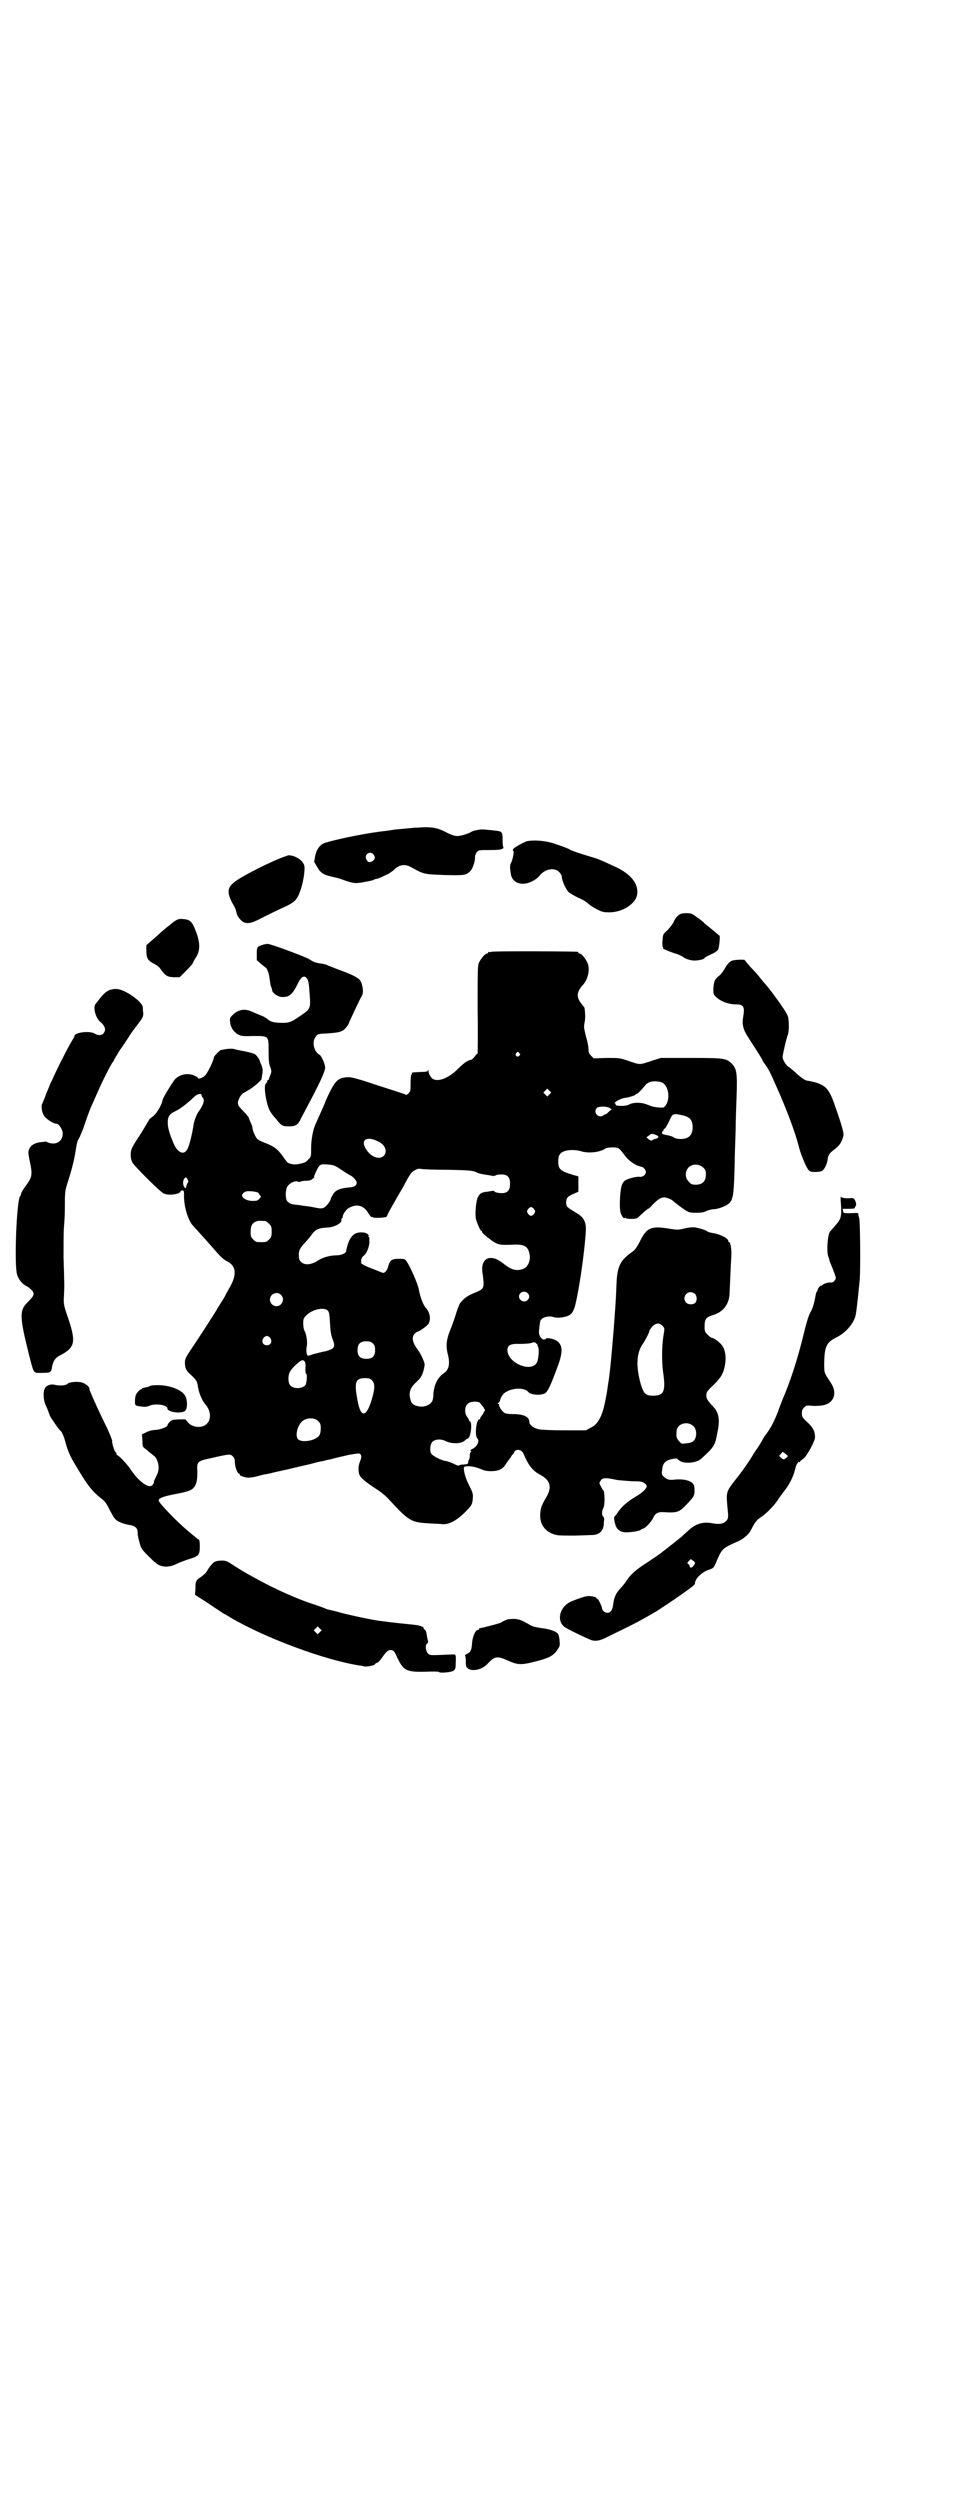 <?xml version="1.0" standalone="no"?>
<!DOCTYPE svg PUBLIC "-//W3C//DTD SVG 20010904//EN"
 "http://www.w3.org/TR/2001/REC-SVG-20010904/DTD/svg10.dtd">
<svg version="1.0" xmlns="http://www.w3.org/2000/svg"
 width="1100pt" height="2850pt" viewBox="0 0 1100 2850"
 preserveAspectRatio="xMidYMid meet">
<g transform="translate(0,2850) scale(0.5,-0.5)"
fill="#000000" stroke="none">
<path d="M947 3813 c0 0 -9 -1 -21 -2 -11 -1 -21 -2 -23 -2 -1 0 -17 -3 -36
-5 -45 -6 -111 -20 -129 -27 -9 -5 -16 -14 -19 -30 l-2 -12 7 -12 c8 -14 15
-18 39 -23 4 -1 13 -3 20 -6 23 -8 27 -9 48 -5 11 2 21 4 22 5 1 1 3 2 5 2 2
0 8 2 14 5 6 3 13 6 15 7 3 2 7 5 10 7 14 14 26 16 41 8 31 -17 29 -16 77 -18
41 -1 44 0 51 3 4 3 8 6 9 8 4 5 10 22 9 30 0 4 2 8 4 11 4 5 6 5 30 5 19 0
26 1 29 3 2 2 3 3 2 3 -1 0 -2 7 -2 16 0 17 -1 19 -8 21 -4 1 -34 4 -38 4 -7
0 -23 -3 -26 -6 -7 -4 -26 -10 -33 -9 -4 0 -13 3 -21 7 -21 11 -30 13 -53 13
-11 -1 -20 -1 -21 -1z m-94 -62 c4 -6 3 -11 -4 -15 -6 -3 -10 -2 -13 5 -6 11
10 21 17 10z"/>
<path d="M1202 3782 c-8 -3 -27 -13 -30 -17 -2 -2 -2 -4 0 -6 1 -4 -2 -19 -6
-27 -3 -5 -2 -14 0 -26 4 -20 26 -27 49 -15 6 3 13 8 16 12 12 16 34 20 45 9
3 -3 6 -8 6 -10 0 -10 11 -33 17 -37 2 -1 4 -3 5 -3 1 -1 8 -5 16 -9 8 -3 18
-9 21 -12 4 -4 13 -10 21 -14 14 -7 15 -7 31 -7 28 1 54 18 60 36 7 25 -10 49
-45 66 -39 18 -43 20 -61 25 -20 6 -45 14 -48 17 -4 2 -24 10 -42 15 -19 5
-42 6 -55 3z"/>
<path d="M634 3741 c-36 -15 -89 -43 -99 -52 -18 -14 -18 -26 1 -58 1 -2 3 -8
4 -13 1 -5 5 -11 9 -15 10 -11 22 -10 46 3 10 5 30 15 45 22 34 15 38 19 47
46 6 19 10 47 7 54 -4 12 -22 22 -35 22 -2 0 -13 -4 -25 -9z"/>
<path d="M1548 3613 c-4 -3 -9 -10 -11 -16 -3 -5 -9 -13 -14 -18 -10 -9 -10
-9 -11 -23 -1 -8 0 -15 1 -16 1 -1 1 -2 0 -2 -3 0 13 -7 28 -12 8 -2 15 -6 17
-7 5 -5 18 -9 27 -9 9 0 23 3 23 6 0 1 6 4 14 8 8 3 15 8 17 11 2 4 5 30 3 32
-1 0 -5 4 -10 8 -5 4 -13 11 -17 14 -4 3 -9 7 -10 9 -2 1 -8 7 -15 11 -10 8
-12 9 -23 9 -11 0 -14 -1 -19 -5z"/>
<path d="M396 3598 c-5 -4 -10 -8 -11 -9 -2 -1 -14 -11 -27 -23 l-24 -21 0
-13 c0 -16 3 -22 17 -29 6 -3 13 -8 15 -12 12 -16 15 -18 30 -19 l14 0 15 15
c8 8 15 16 15 17 0 1 3 7 7 13 10 15 10 33 1 57 -10 27 -14 30 -35 31 -6 0
-10 -2 -17 -7z"/>
<path d="M600 3546 c-13 -4 -14 -5 -14 -20 l0 -15 9 -8 c6 -5 11 -9 11 -9 3 0
8 -14 9 -24 1 -6 2 -14 3 -18 2 -4 3 -8 3 -10 1 -6 12 -14 21 -15 17 -1 24 4
36 27 8 18 15 23 21 17 5 -5 6 -12 8 -42 2 -27 1 -30 -20 -44 -22 -15 -26 -17
-42 -17 -18 0 -27 2 -34 8 -3 3 -10 7 -16 9 -5 2 -14 6 -19 8 -16 8 -31 6 -44
-6 -7 -7 -8 -8 -7 -16 1 -11 5 -18 11 -24 10 -9 14 -10 42 -9 36 0 35 1 35
-36 0 -20 1 -29 4 -35 3 -9 3 -11 -1 -20 -1 -3 -2 -6 -2 -7 0 -1 -1 -2 -2 -2
-1 0 -2 -1 -2 -3 0 -1 -1 -4 -3 -5 -7 -5 2 -55 11 -66 1 -2 6 -9 12 -15 12
-16 15 -17 29 -17 15 0 20 3 26 14 2 5 9 17 14 27 30 56 43 84 43 93 0 9 -10
30 -14 30 -1 0 -4 3 -7 7 -7 11 -7 26 0 34 4 6 6 6 28 7 27 2 34 4 42 15 3 3
5 7 5 8 0 1 26 57 30 63 5 8 1 30 -6 37 -7 6 -17 11 -41 20 -14 5 -28 11 -31
12 -3 2 -9 3 -13 4 -12 1 -21 4 -29 10 -10 6 -88 35 -95 35 -3 0 -8 -1 -11 -2z"/>
<path d="M1122 3530 c-3 -1 -6 -1 -7 0 0 0 -1 0 -1 -2 0 -1 -1 -2 -3 -2 -4 0
-14 -12 -18 -21 -3 -7 -3 -20 -3 -108 1 -54 0 -99 0 -99 -1 0 -4 -3 -6 -6 -3
-4 -6 -7 -8 -8 -8 -1 -17 -7 -31 -21 -21 -21 -44 -30 -57 -23 -5 3 -10 12 -10
18 0 4 -1 4 -1 2 -1 -3 -4 -4 -17 -4 -20 -1 -21 -1 -20 -4 0 -1 -1 -2 -1 -2
-1 0 -2 -9 -2 -19 0 -18 0 -19 -5 -24 -3 -3 -6 -4 -6 -3 -1 1 0 1 -72 24 -29
10 -54 17 -58 16 -23 0 -30 -7 -44 -35 -6 -12 -10 -22 -10 -22 0 -1 -8 -19
-21 -48 -7 -14 -11 -38 -11 -58 0 -17 0 -19 -6 -24 -6 -7 -8 -8 -23 -11 -8 -2
-22 0 -26 5 -1 1 -5 6 -9 12 -12 17 -21 24 -43 32 -5 2 -12 5 -14 7 -5 2 -13
21 -13 28 0 1 -2 7 -4 11 -2 4 -4 9 -4 10 0 1 -5 8 -12 15 -7 7 -12 13 -12 14
0 1 -1 3 -1 5 -1 4 5 17 10 21 2 2 8 5 13 8 10 5 31 23 31 26 0 2 1 8 2 13 1
8 0 12 -2 18 -2 4 -4 9 -4 10 -1 4 -7 13 -12 16 -2 1 -12 4 -22 6 -10 2 -21 4
-24 5 -5 2 -17 1 -31 -2 -3 -1 -16 -14 -16 -17 0 -6 -15 -37 -20 -41 -6 -6
-16 -9 -16 -6 0 1 -4 4 -9 6 -14 6 -32 3 -43 -8 -5 -5 -29 -44 -29 -48 -2 -12
-15 -33 -23 -38 -4 -3 -8 -6 -8 -7 0 -1 -8 -14 -17 -29 -10 -15 -20 -31 -21
-34 -5 -9 -5 -25 0 -34 3 -7 60 -64 70 -70 9 -7 40 -3 40 4 0 1 2 2 4 2 3 0 4
-1 4 -10 -1 -25 9 -58 20 -70 8 -9 23 -25 44 -49 18 -21 26 -29 35 -33 21 -11
22 -32 3 -63 -3 -6 -7 -12 -8 -15 -1 -2 -5 -9 -9 -15 -3 -5 -9 -14 -11 -18 -6
-10 -29 -46 -53 -82 -17 -25 -19 -29 -19 -37 0 -13 3 -19 11 -26 15 -14 16
-16 18 -25 2 -17 9 -34 17 -44 13 -14 15 -35 4 -45 -10 -11 -33 -9 -43 3 l-6
7 -15 0 c-15 -1 -16 -1 -21 -6 -3 -3 -5 -7 -5 -8 0 -3 -15 -9 -26 -10 -6 0
-16 -2 -21 -5 l-11 -5 1 -14 c0 -12 1 -15 4 -17 2 -2 8 -6 12 -10 4 -3 9 -7
10 -8 6 -3 11 -17 11 -27 0 -8 -2 -13 -6 -21 -3 -6 -5 -11 -5 -11 1 -1 0 -4
-2 -6 -6 -13 -32 5 -51 34 -7 11 -27 32 -30 32 -1 0 -2 1 -2 3 0 1 -1 4 -3 5
-2 2 -8 21 -7 24 1 2 -11 30 -16 39 -3 6 -11 23 -18 38 -7 15 -14 31 -15 34
-2 4 -3 8 -3 9 0 4 -7 10 -14 13 -9 4 -31 3 -36 -2 -4 -4 -18 -5 -30 -2 -9 2
-19 -2 -22 -9 -4 -9 -3 -26 2 -37 7 -15 7 -18 10 -25 3 -6 20 -31 24 -34 3 -2
8 -13 11 -25 6 -22 11 -33 23 -53 28 -47 37 -59 61 -78 6 -4 11 -11 17 -24 5
-9 10 -19 13 -21 4 -6 20 -12 34 -14 11 -2 17 -7 17 -15 0 -7 1 -13 5 -27 3
-11 5 -14 17 -26 8 -8 16 -16 18 -17 11 -11 30 -13 48 -4 6 3 19 8 28 11 24 7
26 10 26 30 0 8 -1 15 -2 15 -1 0 -3 1 -5 3 -1 1 -10 8 -18 15 -26 21 -69 66
-69 71 0 5 9 9 35 14 37 7 43 10 49 21 4 9 5 19 4 40 0 13 4 16 29 21 48 11
46 10 52 5 4 -4 5 -7 5 -14 0 -10 6 -26 10 -26 1 0 2 -1 1 -2 -1 -2 9 -6 19
-7 4 0 13 1 20 3 8 2 17 5 22 5 4 1 8 2 10 2 1 1 16 4 34 8 17 4 42 10 56 13
14 4 27 7 30 7 3 1 10 3 17 4 7 2 14 4 16 4 2 1 13 3 25 6 12 2 22 4 24 3 5
-2 6 -7 2 -17 -5 -11 -5 -25 -1 -33 4 -7 15 -16 38 -31 10 -6 23 -17 29 -24
45 -49 51 -52 90 -54 12 -1 26 -1 31 -2 15 -1 31 7 50 25 18 18 19 20 20 34 1
10 0 13 -10 33 -8 15 -13 38 -9 39 12 3 25 0 44 -8 9 -3 27 -3 36 1 5 2 10 6
13 11 3 5 8 11 9 13 2 2 4 5 5 7 1 2 2 4 3 4 1 0 2 2 3 4 3 10 18 8 22 -3 11
-26 21 -39 39 -48 22 -12 26 -28 13 -50 -11 -19 -13 -24 -14 -37 -2 -22 8 -39
28 -47 11 -4 13 -4 53 -4 22 1 42 1 44 2 12 2 19 11 20 24 0 3 0 8 1 10 0 3
-1 6 -2 7 -4 3 -4 13 0 20 4 7 3 37 0 40 -2 1 -9 15 -9 17 0 1 2 4 4 7 4 5 13
5 35 0 6 -1 21 -2 34 -3 20 0 25 -1 29 -4 3 -2 6 -5 6 -7 0 -6 -11 -16 -25
-24 -17 -10 -29 -20 -39 -33 -3 -5 -8 -11 -9 -12 -2 -2 -2 -5 0 -14 3 -14 9
-20 20 -22 8 -2 37 2 39 5 1 1 3 2 6 3 6 2 19 16 23 25 5 11 11 14 31 12 23
-1 29 1 44 17 17 18 19 20 19 33 0 10 -1 13 -5 17 -7 6 -20 9 -37 8 -15 -2
-20 -1 -28 6 -5 5 -5 6 -4 15 1 13 5 19 14 23 8 3 21 5 21 3 0 -1 3 -3 6 -5
12 -7 38 -4 48 5 30 27 32 31 37 59 5 22 4 36 0 46 -2 4 -4 8 -5 9 -1 1 -5 6
-11 12 -7 9 -9 12 -9 18 0 8 1 10 17 25 13 13 17 19 21 28 8 22 8 46 -1 60 -5
8 -20 19 -25 19 -1 0 -5 3 -9 7 -6 6 -7 7 -7 18 0 18 3 22 20 27 23 7 36 25
37 49 1 22 3 70 4 85 1 16 -2 32 -5 32 -1 0 -2 1 -2 3 0 6 -20 16 -37 18 -4 1
-9 2 -10 3 -4 4 -26 10 -33 10 -4 0 -13 -1 -21 -3 -12 -3 -15 -3 -29 -1 -46 8
-56 4 -72 -29 -7 -13 -11 -19 -17 -23 -27 -19 -34 -32 -36 -71 -1 -25 -1 -32
-4 -72 -2 -32 -9 -112 -11 -127 -1 -8 -2 -19 -3 -24 -1 -5 -2 -14 -3 -20 -1
-6 -2 -14 -3 -17 -7 -41 -17 -62 -35 -70 l-11 -6 -48 0 c-26 0 -52 1 -57 2
-13 2 -24 10 -24 17 0 12 -13 18 -37 18 -10 0 -18 1 -20 3 -6 4 -13 15 -12 19
1 2 1 2 -1 1 -1 -1 -2 0 -2 1 0 1 1 2 2 2 1 0 3 4 4 8 1 4 5 10 8 13 15 13 47
15 56 3 5 -6 26 -8 37 -3 7 3 15 21 32 68 10 29 9 44 -6 53 -7 4 -23 7 -23 4
0 -1 -2 -2 -5 -2 -5 0 -11 9 -11 16 0 6 2 22 3 26 3 9 19 13 31 9 9 -3 29 0
36 5 10 7 13 17 22 69 8 47 16 115 15 132 -1 13 -7 23 -19 30 -26 16 -25 15
-26 25 0 11 4 15 19 21 l9 4 0 17 0 18 -11 3 c-30 9 -35 13 -35 31 0 13 3 19
13 23 9 4 28 4 40 0 17 -5 42 -2 54 6 2 2 9 3 17 3 14 0 14 0 30 -21 8 -10 23
-21 36 -23 5 -1 10 -8 10 -12 0 -6 -7 -12 -14 -11 -8 1 -26 -4 -33 -8 -2 -1
-6 -6 -7 -9 -5 -9 -7 -52 -4 -64 3 -9 7 -15 10 -13 1 1 2 1 2 0 0 -1 6 -2 12
-2 10 0 14 1 17 4 8 8 21 19 22 19 1 0 6 4 11 10 12 12 18 16 26 16 5 0 16 -4
20 -8 3 -3 20 -16 28 -21 8 -5 10 -6 25 -6 11 0 18 1 23 4 4 2 12 4 17 4 14 1
34 10 38 17 2 3 3 5 3 5 0 0 0 2 1 4 3 5 5 33 6 99 1 27 2 57 2 66 0 9 1 39 2
66 2 56 0 64 -12 76 -12 11 -16 12 -92 12 l-69 0 -22 -7 c-27 -9 -25 -9 -51 0
-21 7 -21 7 -51 7 l-29 -1 -6 6 c-5 5 -6 8 -6 16 0 6 -3 19 -6 29 -4 17 -5 20
-3 30 2 10 2 19 0 34 0 1 -3 4 -5 7 -14 16 -14 29 1 45 12 13 17 36 11 50 -4
10 -14 22 -18 22 -2 0 -3 1 -3 2 0 1 -1 2 -2 2 -7 1 -192 2 -196 0z m63 -231
c3 -3 3 -3 0 -6 -4 -5 -11 1 -7 6 4 4 4 4 7 0z m323 -66 c16 -4 23 -34 12 -52
-4 -6 -5 -7 -15 -6 -14 1 -16 2 -29 7 -12 5 -31 5 -40 0 -8 -5 -34 -4 -31 0 1
1 0 2 -1 2 -4 0 2 6 10 9 4 2 10 4 13 4 9 1 23 6 23 7 0 1 1 2 3 2 2 0 13 11
19 19 7 9 19 12 36 8z m-254 -28 l-5 -5 -4 4 -5 5 4 4 5 5 4 -4 5 -5 -4 -4z
m-794 -2 c0 -1 1 -3 2 -5 6 -5 3 -15 -7 -30 -6 -7 -13 -25 -14 -37 -3 -19 -10
-47 -14 -52 -7 -12 -19 -8 -28 8 -8 17 -16 39 -16 50 -1 16 3 23 16 29 13 6
28 18 45 34 6 6 16 8 16 3z m931 -29 l5 -3 -6 -5 c-3 -3 -6 -6 -7 -6 -1 0 -3
-1 -5 -2 -10 -10 -26 5 -16 16 4 4 23 4 29 0z m167 -17 c7 -1 14 -5 16 -7 9
-8 9 -32 0 -40 -7 -8 -27 -9 -37 -3 -2 2 -7 3 -10 4 -15 3 -17 3 -16 7 0 2 1
3 1 3 1 -1 2 0 2 2 0 1 1 3 3 4 2 1 5 6 13 23 5 11 8 12 28 7z m-60 -45 c7 -3
6 -7 -4 -9 -3 -1 -5 -2 -6 -3 -1 -1 -4 0 -7 2 l-6 5 6 4 c5 5 7 5 17 1z m-636
-14 c17 -7 23 -23 14 -33 -11 -11 -32 -2 -43 19 -9 18 5 26 29 14z m-83 -65
c9 -6 18 -12 21 -13 6 -3 14 -12 14 -16 0 -7 -5 -10 -15 -11 -23 -2 -33 -6
-39 -16 -2 -4 -5 -8 -5 -10 -1 -6 -10 -17 -15 -20 -7 -3 -7 -3 -32 2 -9 1 -23
3 -29 4 -14 1 -19 3 -24 9 -4 7 -4 25 1 33 5 8 18 14 24 11 2 -1 4 -1 6 0 2 1
7 2 13 2 6 0 11 1 14 4 3 2 5 4 4 4 -2 0 7 20 11 25 5 5 6 5 20 4 14 -1 16 -2
31 -12z m826 5 c5 -5 6 -7 6 -16 0 -15 -8 -23 -23 -23 -9 0 -11 1 -16 7 -9 8
-9 23 -1 32 9 9 24 9 34 0z m-582 -5 c49 -1 55 -2 63 -5 4 -3 14 -5 21 -6 6
-1 14 -2 17 -3 3 0 6 0 7 1 1 1 4 2 7 2 19 2 26 -4 26 -21 0 -13 -4 -19 -14
-21 -8 -1 -21 1 -22 4 0 1 -1 1 -3 1 -1 0 -7 -1 -13 -2 -13 -1 -17 -4 -21 -12
-5 -8 -7 -39 -5 -50 3 -10 10 -27 12 -27 1 0 2 -1 2 -2 0 -3 5 -7 19 -18 15
-11 20 -13 45 -12 31 2 40 -2 44 -19 4 -15 -2 -31 -14 -36 -14 -5 -25 -3 -41
9 -15 12 -24 16 -33 16 -14 0 -22 -13 -19 -33 5 -37 5 -37 -19 -47 -15 -6 -23
-12 -32 -23 -1 -1 -5 -11 -8 -20 -3 -10 -9 -28 -14 -40 -10 -25 -11 -38 -5
-61 4 -18 1 -31 -9 -38 -15 -10 -23 -26 -25 -48 0 -4 0 -8 -1 -11 -1 -12 -18
-21 -34 -17 -11 2 -16 7 -18 18 -3 13 0 23 11 34 13 12 16 16 20 31 3 13 3 13
-2 25 -3 7 -8 16 -11 20 -13 17 -15 29 -8 37 3 3 6 5 7 5 4 0 23 14 25 18 6
11 3 26 -6 36 -6 6 -13 25 -16 41 -2 13 -19 52 -28 65 -4 6 -5 6 -18 6 -16 0
-20 -3 -24 -17 -1 -5 -4 -10 -6 -12 -4 -4 -5 -4 -14 0 -5 2 -15 6 -23 9 -13 5
-24 12 -18 12 1 0 1 1 0 1 -3 1 1 12 5 14 6 4 13 20 13 31 0 7 0 12 -1 12 -1
0 -2 1 -1 2 2 3 -6 8 -12 8 -18 2 -28 -6 -35 -26 -2 -7 -4 -14 -4 -16 0 -5
-11 -10 -21 -10 -16 0 -34 -5 -45 -13 -15 -9 -29 -10 -37 -2 -4 4 -5 7 -5 15
0 12 2 16 17 32 6 7 11 13 13 16 7 10 15 14 30 15 8 0 18 2 22 4 9 3 17 10 15
14 0 2 0 3 1 3 1 0 2 1 2 3 0 7 9 19 16 22 18 9 32 4 42 -12 4 -6 7 -10 8 -10
1 1 2 1 2 0 0 -2 21 -2 30 0 2 1 4 2 4 4 0 2 5 11 25 46 3 5 7 12 10 17 17 32
19 35 28 40 5 3 8 4 14 3 4 -1 32 -2 62 -2z m-595 -22 c2 -3 2 -6 1 -7 -2 -2
-3 -6 -4 -9 -1 -5 -1 -5 -4 -2 -4 5 -4 14 -1 19 4 5 5 5 8 -1z m162 -31 c0 -1
2 -3 3 -5 3 -3 3 -4 -1 -8 -5 -5 -6 -5 -18 -5 -20 2 -29 14 -14 21 5 3 29 0
30 -3z m629 -37 c3 -5 3 -5 0 -10 -2 -3 -5 -5 -7 -5 -2 0 -5 2 -7 5 -3 5 -3 5
0 10 2 3 5 5 7 5 2 0 5 -2 7 -5z m-613 -27 c1 0 5 -3 8 -6 5 -5 6 -7 6 -18 0
-11 -1 -13 -6 -18 -6 -6 -7 -6 -18 -6 -11 0 -12 0 -18 6 -5 5 -6 7 -6 17 0 14
3 20 12 24 5 2 8 2 22 1z m598 -164 c5 -5 5 -11 0 -16 -10 -10 -27 5 -16 16 4
4 12 4 16 0z m382 -2 c5 -5 5 -15 1 -20 -5 -5 -16 -5 -21 0 -9 9 -2 24 10 24
3 0 8 -2 10 -4z m-945 -2 c10 -9 3 -26 -10 -26 -8 0 -15 7 -15 15 0 13 16 20
25 11z m107 -36 c3 -3 4 -8 5 -27 1 -19 2 -27 6 -38 7 -18 5 -22 -17 -28 -8
-1 -20 -5 -26 -6 -6 -2 -12 -4 -13 -4 -3 0 -5 12 -3 21 2 9 0 26 -5 36 -2 3
-3 11 -3 17 0 10 1 12 7 18 12 13 40 20 49 11z m764 -35 c5 -5 5 -5 2 -23 -4
-26 -4 -63 0 -87 5 -39 1 -49 -23 -49 -17 0 -21 3 -28 24 -12 41 -11 73 4 94
6 9 15 26 15 30 0 1 3 5 6 9 8 9 17 10 24 2z m-895 -28 c5 -8 1 -16 -8 -16 -9
0 -13 8 -8 16 2 3 5 5 8 5 3 0 6 -2 8 -5z m234 -12 c4 -4 5 -7 5 -15 0 -14 -6
-20 -20 -20 -14 0 -20 6 -20 20 0 14 6 20 20 20 8 0 11 -1 15 -5z m374 -1 c2
-2 3 -4 2 -4 -1 0 0 -1 1 -3 3 -3 1 -30 -3 -36 -14 -23 -67 0 -67 29 0 11 7
15 29 14 11 0 22 1 25 2 8 3 9 2 13 -2z m-528 -55 c0 -6 0 -12 1 -12 4 -2 2
-22 -1 -27 -8 -9 -28 -9 -35 0 -5 6 -5 23 0 31 3 6 13 16 21 22 9 8 16 3 14
-14z m152 -28 c7 -7 7 -19 -1 -45 -12 -40 -25 -41 -32 -1 -8 42 -5 51 17 51 9
0 12 -1 16 -5z m246 -51 c1 -2 5 -6 8 -10 l4 -7 -4 -7 c-2 -4 -5 -7 -5 -8 -1
0 -2 -2 -2 -3 0 -2 -1 -3 -2 -3 -7 0 -11 -36 -5 -43 6 -6 1 -18 -10 -24 -5 -2
-6 -4 -5 -5 2 -1 2 -2 0 -3 -1 -1 -2 -5 -2 -9 0 -4 -1 -8 -2 -8 0 0 -1 -2 -1
-4 -1 -6 -1 -6 -11 -7 -5 0 -10 -1 -10 -2 -1 -1 -6 0 -11 3 -6 3 -14 6 -19 7
-11 1 -31 12 -34 17 -4 7 -2 22 3 27 6 6 20 7 31 1 12 -6 34 -6 42 1 3 3 6 5
7 5 7 0 12 37 5 40 -1 0 -2 1 -2 3 0 1 -2 4 -4 7 -6 7 -6 23 1 29 5 6 21 7 28
3z m-369 -42 c5 -5 6 -7 6 -16 0 -6 -1 -13 -3 -16 -7 -12 -38 -18 -48 -10 -9
7 -2 36 12 44 10 6 26 6 33 -2z m857 -12 c7 -7 8 -23 1 -32 -4 -4 -8 -6 -21
-7 -7 -1 -8 -1 -13 5 -6 7 -7 9 -6 22 0 18 25 26 39 12z"/>
<path d="M1669 3509 c-6 -3 -11 -10 -16 -19 -2 -4 -7 -10 -11 -14 -11 -8 -13
-14 -14 -30 0 -12 0 -13 6 -19 12 -11 29 -17 48 -17 15 0 18 -6 14 -29 -3 -18
0 -29 14 -50 24 -37 30 -47 30 -48 0 -1 3 -6 7 -11 7 -10 10 -15 27 -54 20
-45 41 -99 50 -136 5 -17 14 -39 20 -48 4 -5 5 -6 16 -6 8 0 14 1 17 3 5 4 11
16 12 27 2 10 4 13 16 22 11 8 17 17 20 32 1 7 -8 35 -23 77 -11 29 -19 36
-40 43 -8 2 -17 4 -19 4 -5 0 -15 7 -29 20 -5 4 -11 10 -15 12 -5 3 -13 16
-13 22 0 5 9 44 12 51 3 7 3 33 0 42 -2 6 -10 19 -30 46 -6 8 -11 15 -12 16
-1 1 -5 6 -9 11 -5 5 -11 13 -15 18 -4 5 -13 15 -20 22 -6 7 -12 14 -12 15 0
2 -27 1 -31 -2z"/>
<path d="M254 3444 c-9 -2 -15 -7 -26 -20 -4 -6 -9 -12 -10 -13 -6 -8 0 -31
10 -40 12 -10 15 -19 8 -27 -4 -5 -12 -5 -19 -1 -12 8 -47 3 -47 -5 0 -1 -2
-5 -4 -8 -6 -9 -27 -49 -41 -79 -4 -9 -8 -18 -9 -19 -1 -2 -5 -13 -10 -24 -4
-12 -9 -23 -10 -25 -2 -4 -1 -17 3 -24 4 -9 22 -21 30 -21 5 0 12 -11 14 -19
2 -20 -14 -31 -33 -24 -3 2 -7 3 -8 2 -1 0 -5 -1 -9 -1 -12 -1 -23 -7 -26 -15
-3 -6 -3 -8 0 -24 8 -37 7 -40 -10 -63 -5 -7 -9 -14 -9 -16 0 -2 -1 -4 -2 -5
-8 -8 -14 -156 -7 -179 4 -12 12 -22 23 -27 4 -2 9 -7 12 -10 5 -8 4 -11 -12
-27 -18 -18 -17 -34 4 -118 12 -46 9 -42 30 -42 20 0 21 1 23 15 3 13 7 20 22
27 31 17 33 30 12 90 -8 24 -8 26 -7 45 1 23 1 23 -1 87 0 27 0 58 1 69 1 11
2 29 2 40 0 37 0 41 6 60 9 27 16 54 19 76 2 13 4 22 7 25 2 3 6 14 10 23 6
19 15 43 18 50 1 2 7 15 13 29 12 28 32 67 36 72 2 2 3 4 3 5 0 1 6 10 13 22
8 11 17 25 21 31 3 6 13 19 20 28 12 16 13 18 13 26 -1 5 -1 11 -1 13 0 7 -13
20 -31 31 -19 11 -28 13 -41 10z"/>
<path d="M1919 2957 c2 -28 1 -36 -11 -49 -5 -6 -10 -12 -14 -16 -5 -8 -8 -42
-4 -56 2 -5 3 -9 3 -10 0 -1 4 -10 8 -20 7 -19 8 -20 4 -25 -2 -4 -5 -5 -9 -5
-6 1 -20 -4 -20 -7 0 -1 -1 -1 -1 0 -2 1 -9 -6 -9 -10 0 -1 -1 -3 -2 -4 -1 0
-2 -5 -3 -10 -2 -12 -6 -28 -11 -36 -5 -8 -10 -26 -20 -67 -10 -39 -23 -81
-38 -118 -6 -14 -13 -32 -16 -41 -8 -21 -17 -39 -27 -52 -4 -5 -9 -13 -10 -16
-2 -3 -6 -10 -10 -16 -4 -5 -12 -18 -18 -28 -7 -10 -19 -28 -29 -40 -27 -35
-25 -30 -21 -77 2 -15 0 -20 -8 -25 -5 -4 -17 -4 -27 -2 -19 4 -36 0 -51 -13
-7 -6 -16 -14 -20 -18 -5 -4 -14 -11 -20 -16 -7 -5 -16 -13 -22 -17 -5 -5 -21
-15 -34 -24 -27 -17 -39 -28 -48 -41 -3 -5 -9 -13 -14 -18 -12 -13 -16 -22
-18 -41 -2 -11 -6 -16 -13 -16 -5 0 -12 5 -12 10 0 4 -9 23 -11 22 0 -1 -1 -1
-1 0 0 3 -5 5 -15 6 -8 1 -18 -2 -43 -12 -26 -11 -35 -43 -16 -58 6 -5 56 -29
64 -31 8 -2 18 0 28 5 3 1 20 10 39 19 31 15 51 26 68 36 3 2 9 5 12 7 6 4 43
28 46 31 1 1 7 4 12 8 25 18 29 21 29 24 0 11 17 27 34 32 7 2 9 4 13 13 15
35 14 34 49 50 13 5 26 16 31 25 10 20 14 25 25 32 12 8 29 26 37 38 3 5 9 13
12 17 14 17 23 35 27 51 2 9 5 16 6 16 1 0 2 1 1 2 -1 1 0 1 2 1 2 -1 3 -1 3
1 0 1 3 3 7 6 7 4 27 40 27 49 0 13 -4 22 -17 34 -12 11 -13 13 -13 21 0 6 1
9 5 13 5 5 6 5 18 4 8 -1 18 0 25 1 26 5 34 29 17 53 -15 23 -14 20 -14 45 1
37 5 46 30 58 21 11 39 33 42 51 3 16 7 60 9 79 2 26 1 133 -1 140 -1 3 -2 7
-2 9 0 4 0 4 -19 3 -15 0 -15 0 -16 5 l-1 5 14 0 c9 0 15 1 14 2 -1 1 0 2 1 3
3 2 2 9 -1 15 -3 5 -4 5 -15 4 -8 0 -13 1 -15 2 -3 3 -3 2 -2 -13z m-121 -577
c0 0 -2 -3 -5 -5 -5 -3 -5 -3 -10 1 l-5 5 4 4 4 5 6 -4 c3 -3 6 -5 6 -6z
m-212 -243 c0 -4 -6 -11 -9 -11 -2 0 -3 1 -3 3 0 1 -1 4 -3 5 -3 2 -3 3 1 7 4
5 5 5 9 1 3 -1 5 -4 5 -5z"/>
<path d="M342 2540 c0 -1 -4 -2 -9 -3 -5 -1 -9 -2 -9 -3 0 -2 -1 -2 -1 -1 -1
0 -5 -2 -8 -6 -5 -6 -6 -8 -7 -19 0 -13 -1 -13 17 -15 7 -1 11 0 16 2 13 6 41
2 41 -6 0 -9 34 -13 41 -5 5 5 5 23 0 33 -7 14 -35 25 -63 25 -10 0 -18 -1
-18 -2z"/>
<path d="M492 2140 c-5 -1 -13 -11 -18 -19 -2 -5 -8 -11 -15 -16 -12 -8 -13
-9 -13 -28 l-1 -13 28 -18 c15 -10 30 -20 33 -22 3 -2 6 -4 7 -4 0 0 7 -4 15
-9 79 -46 211 -95 291 -108 3 0 8 -1 11 -2 6 -2 26 2 26 5 0 1 2 2 4 3 2 0 6
4 10 9 11 16 15 20 21 20 7 0 9 -2 16 -18 15 -31 21 -33 77 -31 10 0 18 0 18
-1 0 -3 28 -1 33 3 4 3 5 4 5 19 1 12 0 17 -2 18 -1 0 -15 0 -29 -1 -27 -1
-28 -1 -32 3 -6 5 -7 21 -2 23 1 1 2 2 2 4 0 1 -1 5 -2 9 -2 13 -3 17 -6 19
-2 1 -3 4 -3 5 0 1 -1 2 -2 1 -1 -1 -2 0 -2 1 -1 1 -10 3 -20 4 -51 5 -62 7
-79 9 -30 5 -75 15 -88 19 -7 2 -15 4 -20 5 -4 1 -10 2 -13 4 -3 1 -13 5 -22
8 -39 12 -92 36 -132 58 -35 19 -31 17 -58 34 -12 8 -15 9 -24 9 -6 0 -12 -1
-14 -2z m238 -161 l-5 -5 -4 4 -5 5 4 4 5 5 4 -4 5 -5 -4 -4z"/>
<path d="M1156 2007 c-5 -2 -10 -4 -12 -6 -4 -2 -15 -5 -35 -10 -3 -1 -7 -2
-9 -2 -2 -1 -4 -1 -5 -1 -2 -1 -2 -1 -2 -2 1 -1 0 -2 -2 -2 -6 0 -13 -15 -14
-34 -1 -13 -4 -18 -12 -21 -3 -2 -5 -3 -4 -3 1 0 2 -6 2 -13 0 -12 1 -14 5
-17 11 -8 34 -2 46 12 15 16 21 17 45 6 20 -9 29 -10 51 -5 42 10 53 15 63 31
5 7 5 10 4 19 0 6 -2 13 -3 15 -3 6 -19 12 -38 14 -12 2 -19 3 -26 7 -19 11
-24 13 -35 14 -7 0 -15 0 -19 -2z"/>
</g>
</svg>
